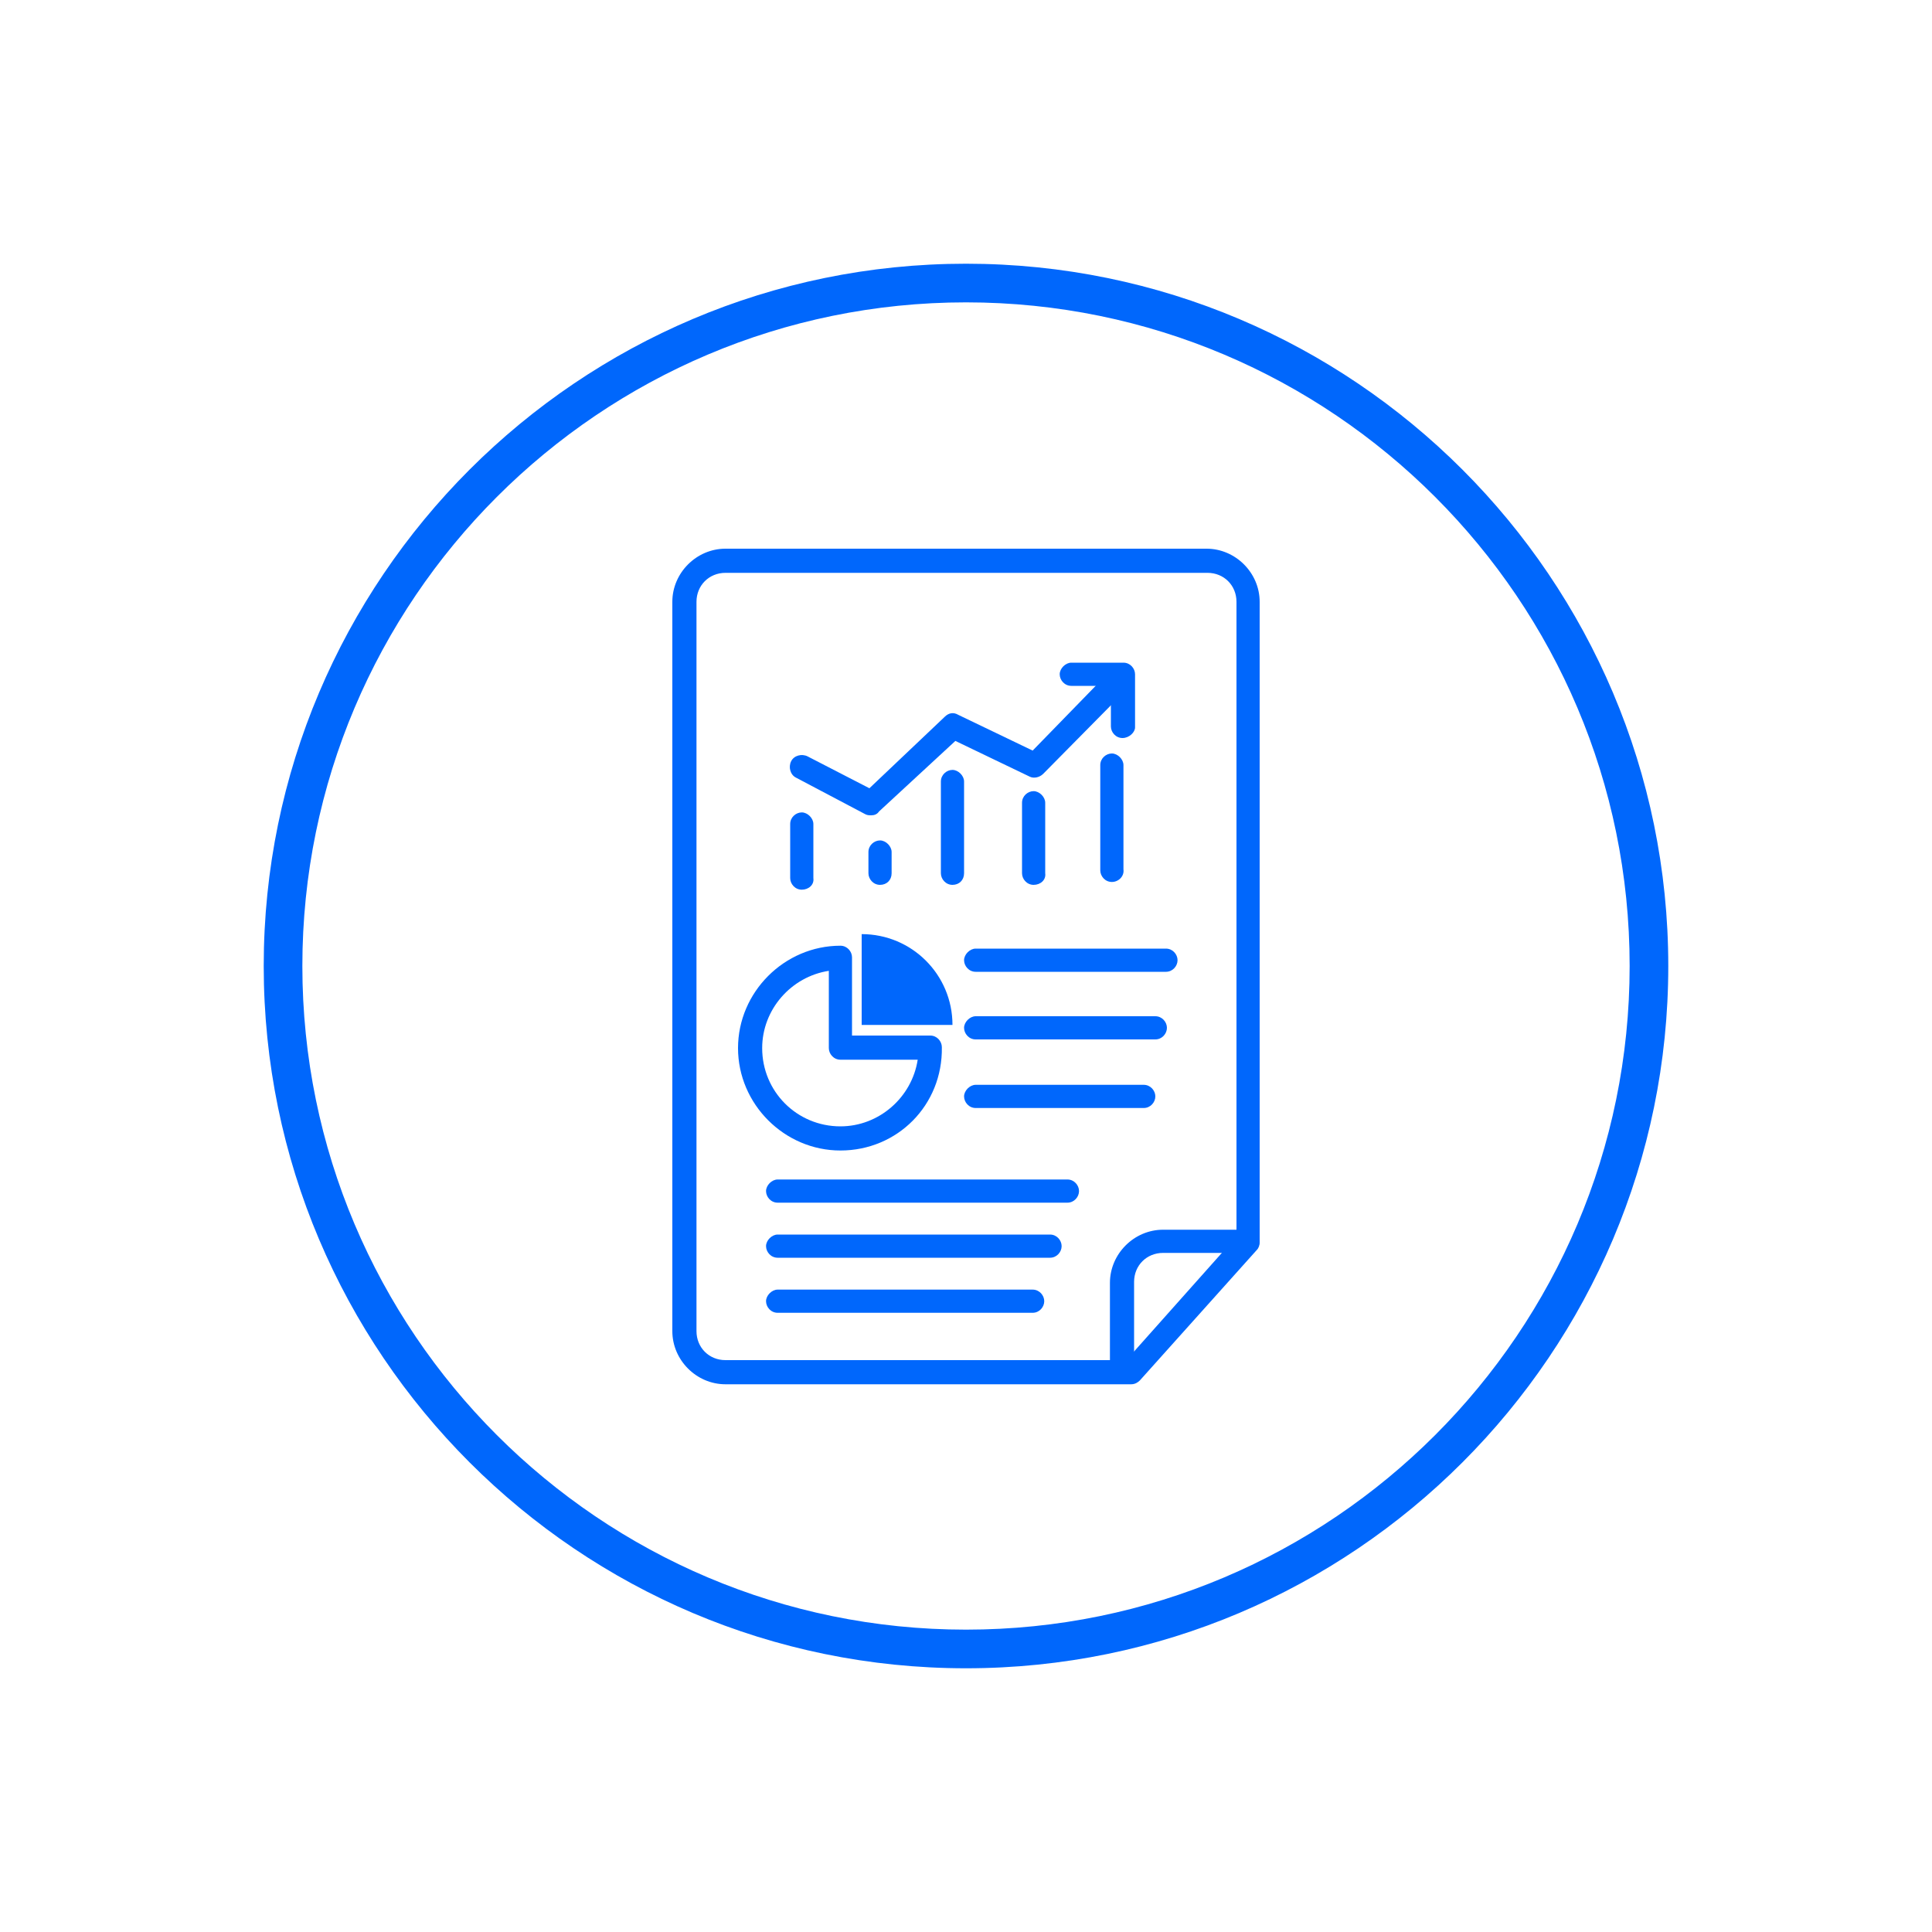 <?xml version="1.0" encoding="utf-8"?>
<!-- Generator: Adobe Illustrator 26.3.1, SVG Export Plug-In . SVG Version: 6.00 Build 0)  -->
<svg version="1.1" id="Layer_1" xmlns="http://www.w3.org/2000/svg" xmlns:xlink="http://www.w3.org/1999/xlink" x="0px" y="0px"
	 viewBox="0 0 200 200" style="enable-background:new 0 0 200 200;" xml:space="preserve">
<style type="text/css">
	.st0{fill:#0067FC;}
</style>
<g>
	<g>
		<g>
			<g>
				<path class="st0" d="M117.1,143.3h-42c-3,0-5.5-2.5-5.5-5.5V62.3c0-3,2.5-5.5,5.5-5.5h49.8c3,0,5.5,2.5,5.5,5.5v66.3
					c0,0.3-0.1,0.6-0.3,0.8l-12.1,13.5C117.8,143.1,117.5,143.3,117.1,143.3z M72.1,93.2v44.6c0,1.7,1.3,3,3,3h41.5l11.4-12.8V62.3
					c0-1.7-1.3-3-3-3H75.1c-1.7,0-3,1.3-3,3V93.2z"/>
			</g>
			<g>
				<path class="st0" d="M116.1,142.8c-0.7,0-1.2-0.6-1.2-1.2v-8.8c0-3,2.5-5.5,5.5-5.5h8.8c0.7,0,1.2,0.6,1.2,1.2s-0.6,1.2-1.2,1.2
					h-8.8c-1.7,0-3,1.3-3,3v8.8C117.4,142.3,116.8,142.8,116.1,142.8z"/>
			</g>
		</g>
		<g>
			<path class="st0" d="M120.7,100.6H101c-0.7,0-1.2-0.6-1.2-1.2s0.6-1.2,1.2-1.2h19.7c0.7,0,1.2,0.6,1.2,1.2
				S121.4,100.6,120.7,100.6z"/>
		</g>
		<g>
			<path class="st0" d="M119.6,107.6H101c-0.7,0-1.2-0.6-1.2-1.2s0.6-1.2,1.2-1.2h18.6c0.7,0,1.2,0.6,1.2,1.2
				S120.3,107.6,119.6,107.6z"/>
		</g>
		<g>
			<path class="st0" d="M118.4,114.7H101c-0.7,0-1.2-0.6-1.2-1.2s0.6-1.2,1.2-1.2h17.4c0.7,0,1.2,0.6,1.2,1.2
				S119.1,114.7,118.4,114.7z"/>
		</g>
		<g>
			<path class="st0" d="M110.5,124.5h-30c-0.7,0-1.2-0.6-1.2-1.2s0.6-1.2,1.2-1.2h30c0.7,0,1.2,0.6,1.2,1.2S111.2,124.5,110.5,124.5
				z"/>
		</g>
		<g>
			<path class="st0" d="M108.7,130.2H80.5c-0.7,0-1.2-0.6-1.2-1.2s0.6-1.2,1.2-1.2h28.2c0.7,0,1.2,0.6,1.2,1.2
				S109.4,130.2,108.7,130.2z"/>
		</g>
		<g>
			<path class="st0" d="M106.9,135.9H80.5c-0.7,0-1.2-0.6-1.2-1.2s0.6-1.2,1.2-1.2h26.4c0.7,0,1.2,0.6,1.2,1.2
				S107.6,135.9,106.9,135.9z"/>
		</g>
		<g>
			<path class="st0" d="M116.2,76.4c-0.7,0-1.2-0.6-1.2-1.2v-4.2h-4.1c-0.7,0-1.2-0.6-1.2-1.2s0.6-1.2,1.2-1.2h5.4
				c0.7,0,1.2,0.6,1.2,1.2v5.5C117.5,75.8,116.9,76.4,116.2,76.4z"/>
		</g>
		<g>
			<path class="st0" d="M83,92.1c-0.7,0-1.2-0.6-1.2-1.2v-5.6c0-0.7,0.6-1.2,1.2-1.2s1.2,0.6,1.2,1.2v5.6
				C84.3,91.6,83.7,92.1,83,92.1z"/>
		</g>
		<g>
			<path class="st0" d="M91.1,91.6c-0.7,0-1.2-0.6-1.2-1.2v-2.2c0-0.7,0.6-1.2,1.2-1.2s1.2,0.6,1.2,1.2v2.2
				C92.3,91.1,91.8,91.6,91.1,91.6z"/>
		</g>
		<g>
			<path class="st0" d="M98.6,91.6c-0.7,0-1.2-0.6-1.2-1.2v-9.5c0-0.7,0.6-1.2,1.2-1.2s1.2,0.6,1.2,1.2v9.5
				C99.8,91.1,99.3,91.6,98.6,91.6z"/>
		</g>
		<g>
			<path class="st0" d="M107,91.6c-0.7,0-1.2-0.6-1.2-1.2v-7.3c0-0.7,0.6-1.2,1.2-1.2s1.2,0.6,1.2,1.2v7.3
				C108.3,91.1,107.7,91.6,107,91.6z"/>
		</g>
		<g>
			<path class="st0" d="M115.1,91.3c-0.7,0-1.2-0.6-1.2-1.2V79.2c0-0.7,0.6-1.2,1.2-1.2s1.2,0.6,1.2,1.2V90
				C116.4,90.7,115.8,91.3,115.1,91.3z"/>
		</g>
		<g>
			<path class="st0" d="M90.2,84.4c-0.2,0-0.4,0-0.6-0.1l-7.2-3.8c-0.6-0.3-0.8-1.1-0.5-1.7c0.3-0.6,1.1-0.8,1.7-0.5l6.4,3.3
				l7.8-7.4c0.4-0.4,0.9-0.5,1.4-0.2l7.7,3.7l7.4-7.6c0.5-0.5,1.3-0.5,1.8,0c0.5,0.5,0.5,1.3,0,1.8l-8.1,8.2c-0.4,0.4-1,0.5-1.4,0.3
				l-7.7-3.7L91,84C90.8,84.3,90.5,84.4,90.2,84.4z"/>
		</g>
		<g>
			<g>
				<path class="st0" d="M87,119.1c-5.8,0-10.6-4.8-10.6-10.6S81.2,97.9,87,97.9c0.7,0,1.2,0.6,1.2,1.2v8.1h8.1
					c0.7,0,1.2,0.6,1.2,1.2C97.6,114.4,92.9,119.1,87,119.1z M85.8,100.5c-3.9,0.6-6.9,4-6.9,8c0,4.5,3.6,8.1,8.1,8.1
					c4,0,7.4-3,8-6.9h-8c-0.7,0-1.2-0.6-1.2-1.2V100.5z"/>
			</g>
			<g>
				<path class="st0" d="M89.2,96.7l0,9.4h9.4C98.6,100.9,94.4,96.7,89.2,96.7z"/>
			</g>
		</g>
	</g>
	<g>
		<path class="st0" d="M100,172.7c-40.1,0-72.7-32.6-72.7-72.7S59.9,27.3,100,27.3s72.7,32.6,72.7,72.7S140.1,172.7,100,172.7z
			 M100,31.3c-37.9,0-68.7,30.8-68.7,68.7c0,37.9,30.8,68.7,68.7,68.7c37.9,0,68.7-30.8,68.7-68.7C168.7,62.1,137.9,31.3,100,31.3z"
			/>
	</g>
</g>
</svg>
